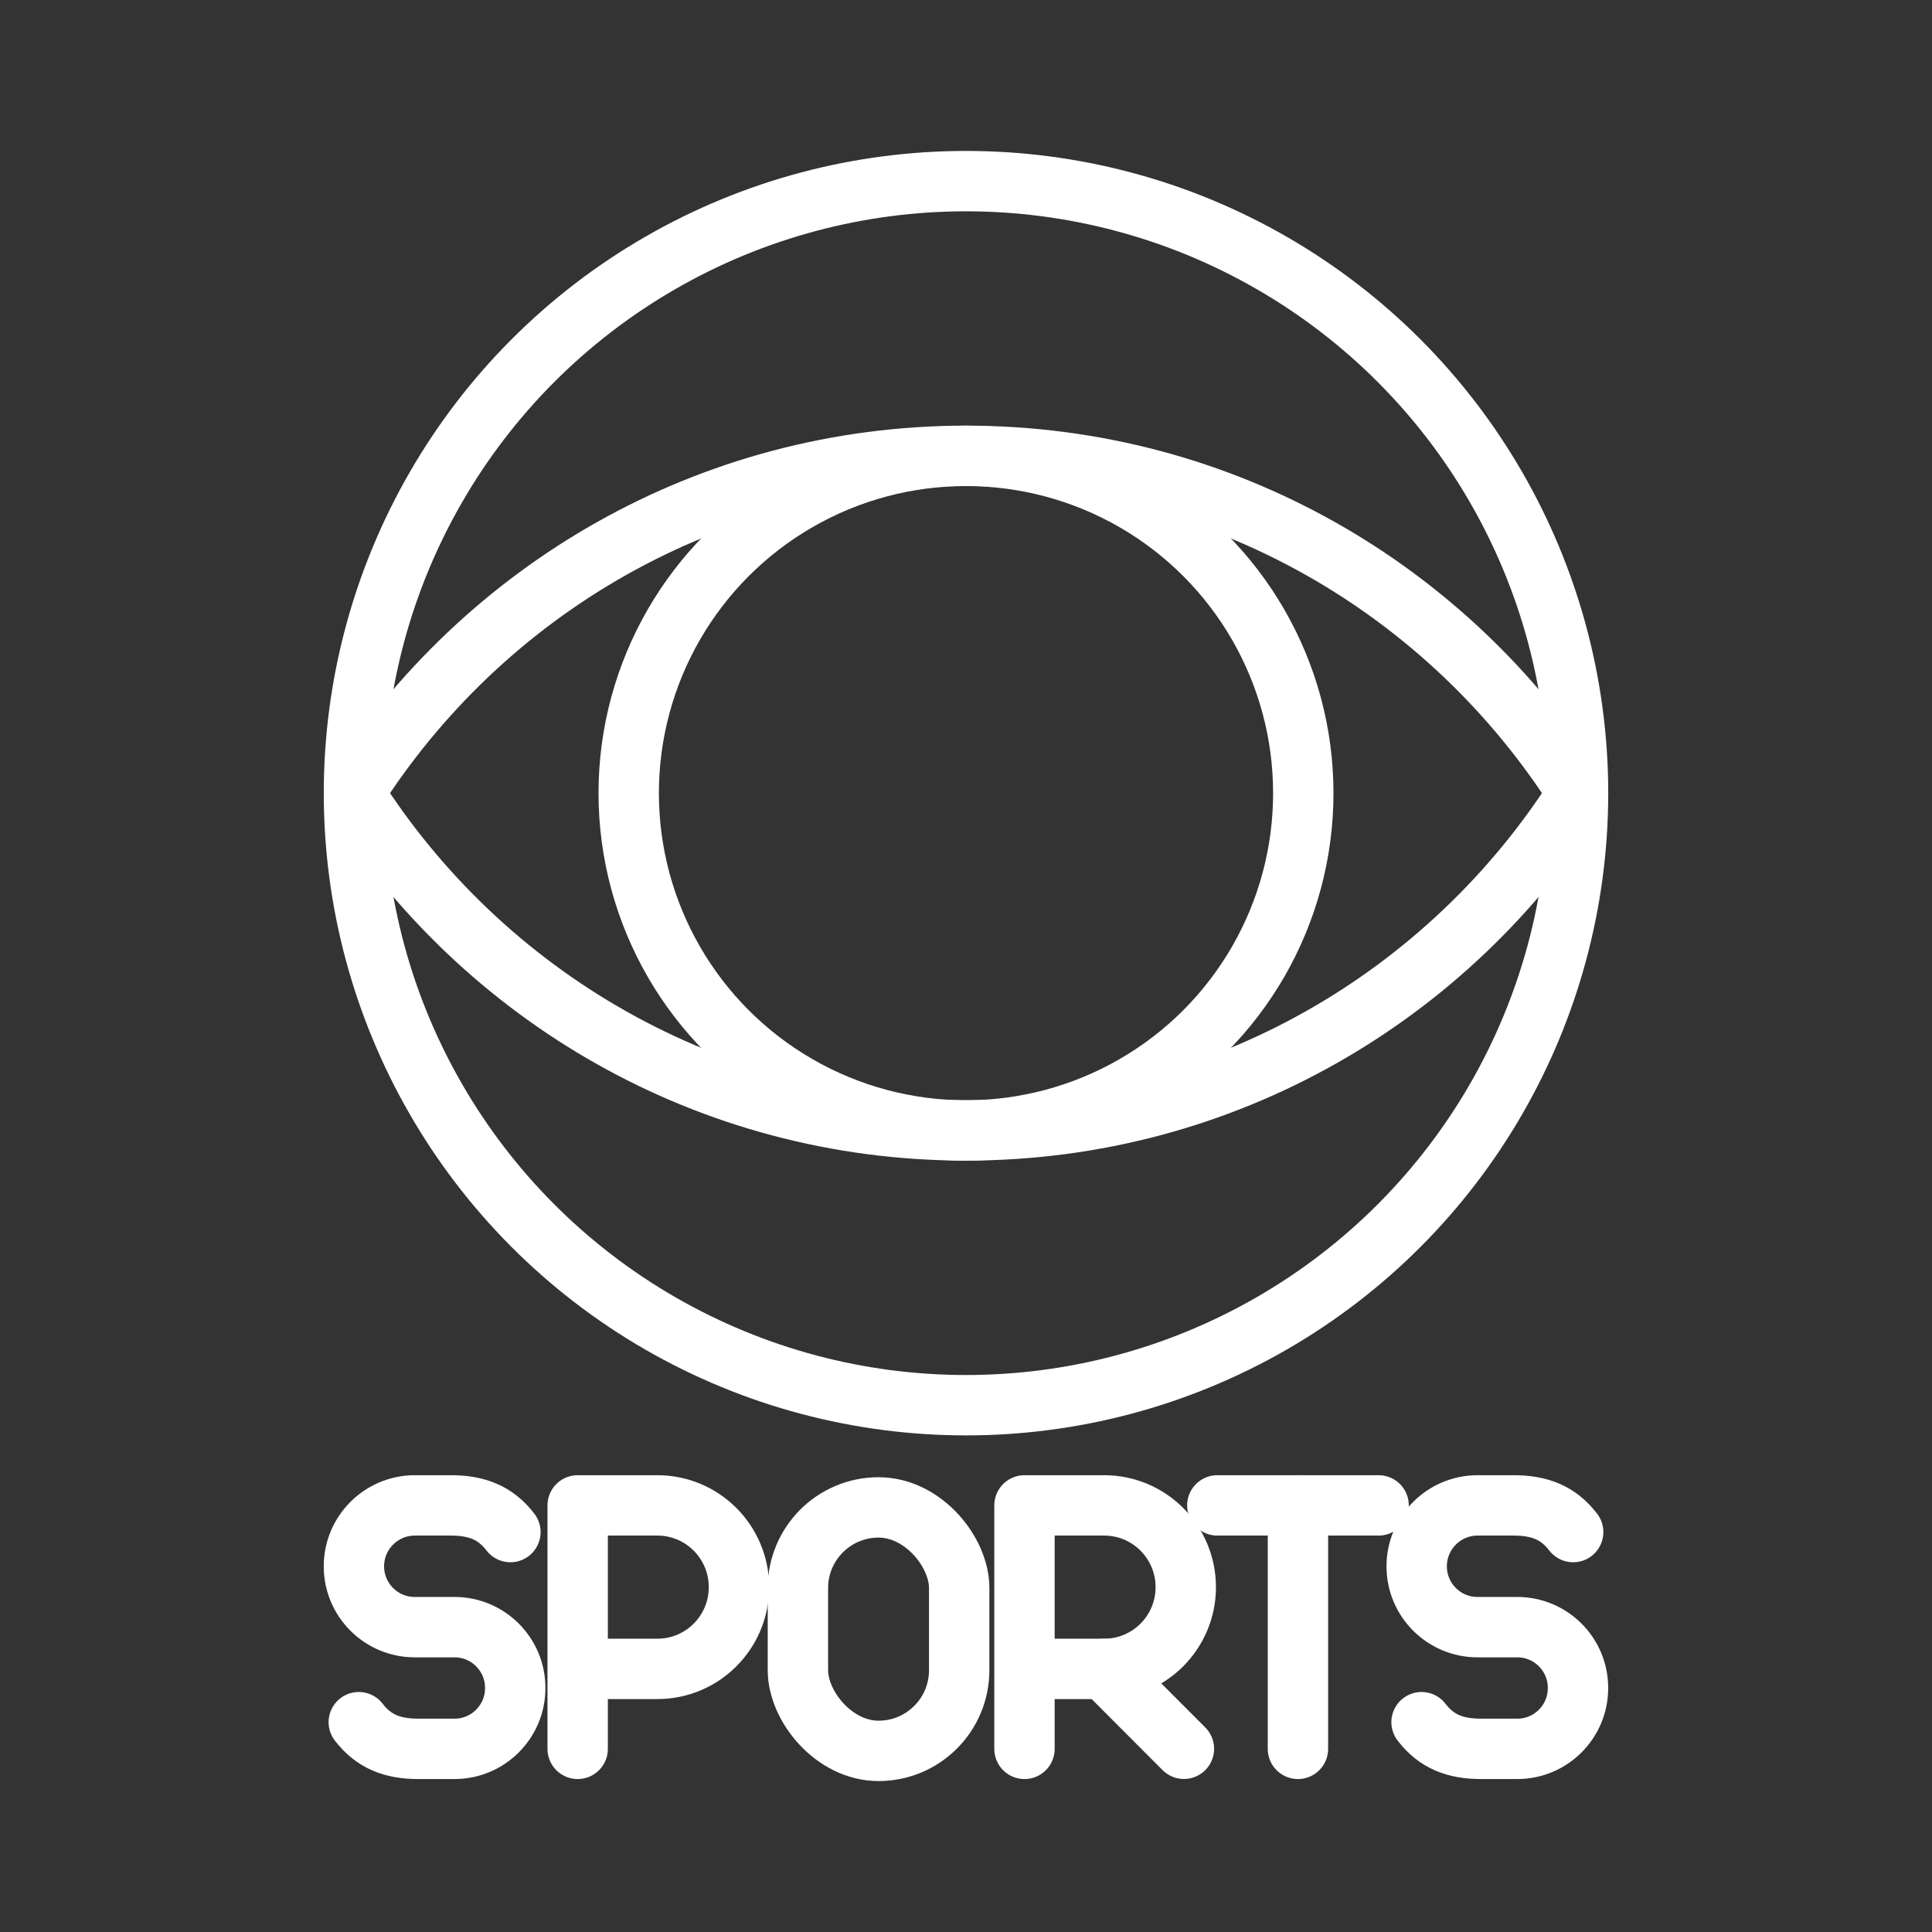 <ns0:svg xmlns:ns0="http://www.w3.org/2000/svg" id="a" viewBox="0 0 48 48" style="stroke-width:1.5px"><ns0:rect x="0" y="0" width="48" height="48" fill="#333333" stroke="none"/><ns0:defs style="stroke-width:1.5px"><ns0:style style="stroke-width:1.5px">.d{fill:none;stroke:#fff;stroke-linecap:round;stroke-linejoin:round;}</ns0:style></ns0:defs><ns0:g style="stroke-width:1.5px"><ns0:circle id="b" class="d" cx="24" cy="19.706" r="15.206" style="stroke-width:1.5px" /><ns0:path class="d" d="m24,11.325c-6.402,0-12.01,3.349-15.206,8.38,3.196,5.031,8.803,8.38,15.206,8.38s12.01-3.349,15.206-8.38c-3.196-5.031-8.803-8.38-15.206-8.38Z" style="stroke-width:1.5px" /><ns0:circle id="c" class="d" cx="24" cy="19.706" r="8.38" style="stroke-width:1.5px" /></ns0:g><ns0:g style="stroke-width:1.5px"><ns0:path class="d" d="m14.352,43.45v-6.049h1.98c1.119,0,2.027.909,2.027,2.031s-.907,2.031-2.027,2.031h-1.98" style="stroke-width:1.5px" /><ns0:g style="stroke-width:1.5px"><ns0:path class="d" d="m25.453,43.45v-6.049h1.98c1.119,0,2.027.909,2.027,2.031s-.907,2.031-2.027,2.031h-1.98" style="stroke-width:1.5px" /><ns0:line class="d" x1="27.434" y1="41.464" x2="29.414" y2="43.448" style="stroke-width:1.5px" /></ns0:g><ns0:g style="stroke-width:1.5px"><ns0:line class="d" x1="30.244" y1="37.401" x2="34.251" y2="37.401" style="stroke-width:1.5px" /><ns0:line class="d" x1="32.247" y1="43.45" x2="32.247" y2="37.401" style="stroke-width:1.5px" /></ns0:g><ns0:path class="d" d="m8.914,42.787c.371.483.836.663,1.483.663h.895c.833,0,1.509-.676,1.509-1.509v-.006c0-.833-.676-1.509-1.509-1.509h-.988c-.834,0-1.511-.676-1.511-1.511h0c0-.836.678-1.514,1.514-1.514h.891c.647,0,1.112.18,1.483.663" style="stroke-width:1.5px" /><ns0:path class="d" d="m35.318,42.787c.371.483.836.663,1.483.663h.895c.833,0,1.509-.676,1.509-1.509v-.006c0-.833-.676-1.509-1.509-1.509h-.988c-.834,0-1.511-.676-1.511-1.511h0c0-.836.678-1.514,1.514-1.514h.891c.647,0,1.112.18,1.483.663" style="stroke-width:1.5px" /><ns0:rect class="d" x="19.824" y="37.451" width="4.007" height="6.049" rx="2.004" ry="2.004" style="stroke-width:1.5px" /></ns0:g></ns0:svg>